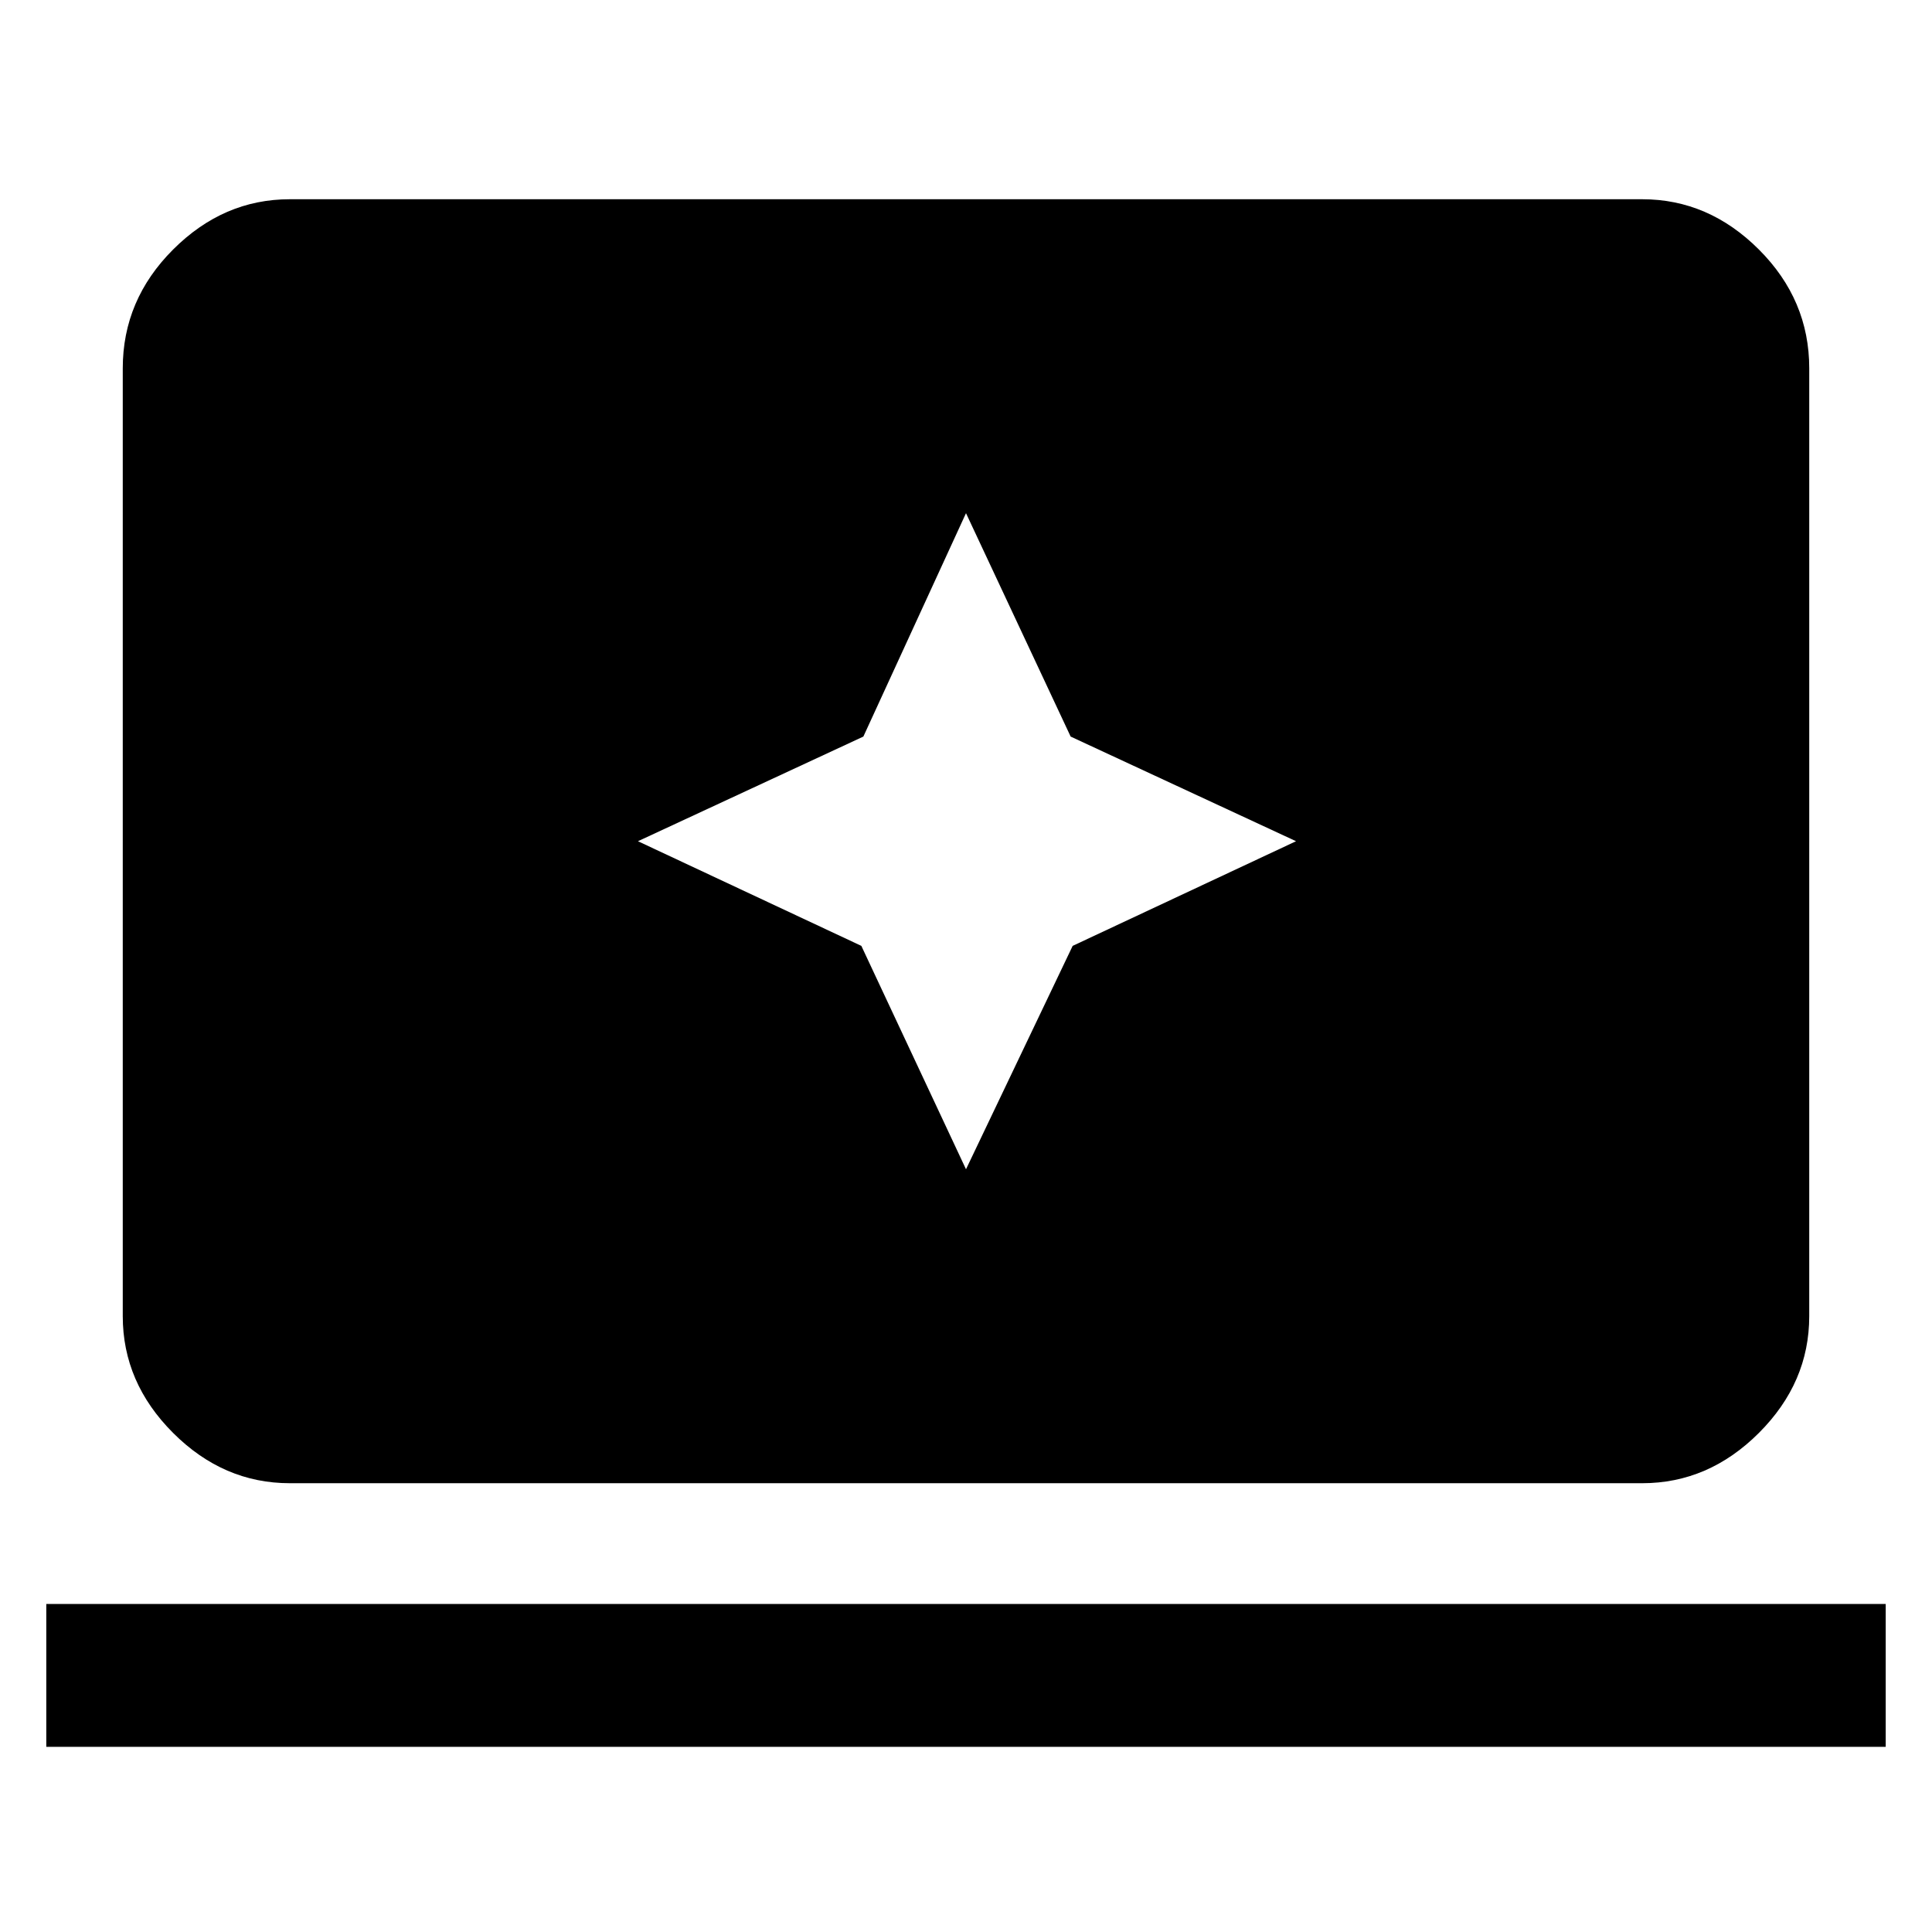 <svg xmlns="http://www.w3.org/2000/svg" height="48" width="48"><path d="m24 29.05 2.65-5.55 5.55-2.6-5.6-2.6-2.6-5.55-2.55 5.55-5.6 2.6 5.55 2.6Zm-16.8 7.8q-1.65 0-2.9-1.25t-1.25-2.9V9.15q0-1.7 1.25-2.95 1.25-1.25 2.9-1.25h33.6q1.65 0 2.9 1.25t1.25 2.95V32.7q0 1.65-1.25 2.9t-2.9 1.25ZM1.15 43.4v-3.55h45.7v3.55Z"/></svg>